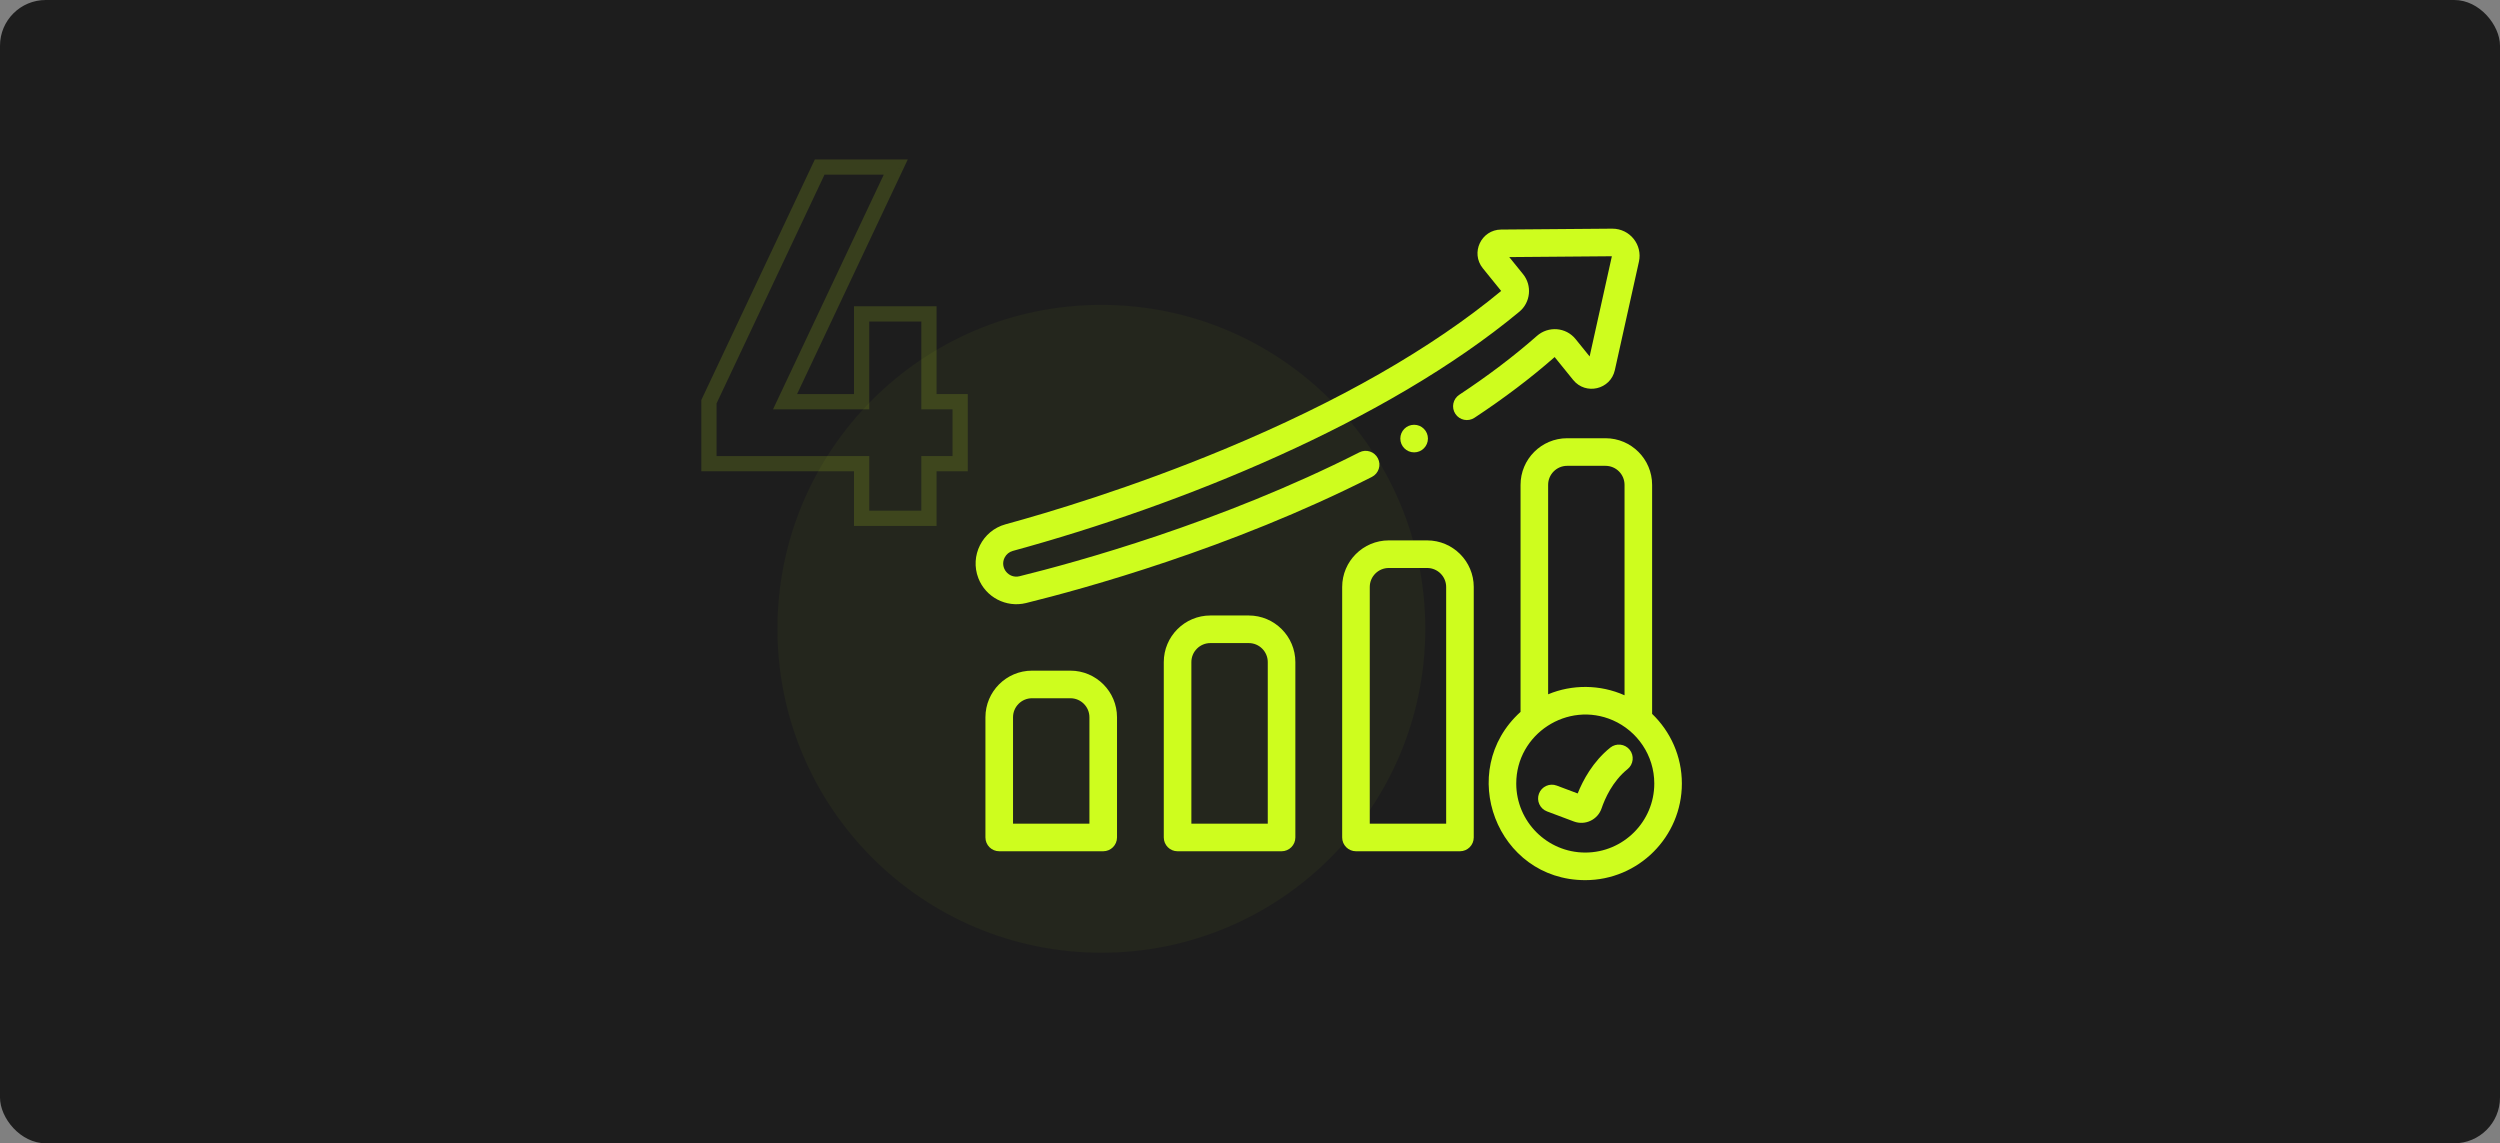 <svg width="328" height="150" viewBox="0 0 328 150" fill="none" xmlns="http://www.w3.org/2000/svg">
<rect x="0" y="0" width="328" height="150" fill="#808080" stroke="none"/>
<rect width="328" height="150" rx="6" fill="#1D1D1D"/>
<mask id="mask0_6393_14825" style="mask-type:alpha" maskUnits="userSpaceOnUse" x="0" y="0" width="328" height="150">
<rect width="328" height="150" rx="6" fill="#1D1D1D"/>
</mask>
<g mask="url(#mask0_6393_14825)">
</g>
<circle cx="144.5" cy="82.5" r="42.5" fill="#CEFD1E" fill-opacity="0.04"/>
<path d="M113.045 68H112.045V69H113.045V68ZM113.045 60.832H114.045V59.832H113.045V60.832ZM93.013 60.832H92.013V61.832H93.013V60.832ZM93.013 52.704L92.108 52.277L92.013 52.48V52.704H93.013ZM107.541 21.92V20.92H106.907L106.636 21.493L107.541 21.92ZM117.525 21.92L118.429 22.347L119.102 20.92H117.525V21.92ZM102.997 52.704L102.092 52.277L101.419 53.704H102.997V52.704ZM113.045 52.704V53.704H114.045V52.704H113.045ZM113.045 41.184V40.184H112.045V41.184H113.045ZM121.877 41.184H122.877V40.184H121.877V41.184ZM121.877 52.704H120.877V53.704H121.877V52.704ZM125.972 52.704H126.972V51.704H125.972V52.704ZM125.972 60.832V61.832H126.972V60.832H125.972ZM121.877 60.832V59.832H120.877V60.832H121.877ZM121.877 68V69H122.877V68H121.877ZM114.045 68V60.832H112.045V68H114.045ZM113.045 59.832H93.013V61.832H113.045V59.832ZM94.013 60.832V52.704H92.013V60.832H94.013ZM93.917 53.131L108.445 22.347L106.636 21.493L92.108 52.277L93.917 53.131ZM107.541 22.92H117.525V20.92H107.541V22.92ZM116.62 21.493L102.092 52.277L103.901 53.131L118.429 22.347L116.62 21.493ZM102.997 53.704H113.045V51.704H102.997V53.704ZM114.045 52.704V41.184H112.045V52.704H114.045ZM113.045 42.184H121.877V40.184H113.045V42.184ZM120.877 41.184V52.704H122.877V41.184H120.877ZM121.877 53.704H125.972V51.704H121.877V53.704ZM124.972 52.704V60.832H126.972V52.704H124.972ZM125.972 59.832H121.877V61.832H125.972V59.832ZM120.877 60.832V68H122.877V60.832H120.877ZM121.877 67H113.045V69H121.877V67Z" fill="#CEFD1E" fill-opacity="0.15"/>
<path d="M140.438 87.99H135.402C132.031 87.99 129.289 90.733 129.289 94.104V109.875C129.289 110.874 130.099 111.685 131.099 111.685H144.742C145.741 111.685 146.552 110.874 146.552 109.875V94.104C146.552 90.733 143.809 87.99 140.438 87.99ZM142.932 108.065H132.909V94.104C132.909 92.729 134.027 91.61 135.402 91.61H140.438C141.813 91.61 142.932 92.729 142.932 94.104V108.065Z" fill="#CEFD1E"/>
<path d="M163.837 80.752H158.801C155.43 80.752 152.688 83.494 152.688 86.866V109.876C152.688 110.875 153.498 111.686 154.497 111.686H168.141C169.14 111.686 169.951 110.875 169.951 109.876V86.866C169.951 83.494 167.208 80.752 163.837 80.752ZM166.331 108.066H156.308V86.866C156.308 85.49 157.426 84.372 158.801 84.372H163.838C165.213 84.372 166.331 85.491 166.331 86.866V108.066Z" fill="#CEFD1E"/>
<path d="M187.242 70.9H182.207C178.836 70.9 176.093 73.643 176.093 77.014V109.875C176.093 110.874 176.904 111.685 177.903 111.685H191.546C192.546 111.685 193.356 110.874 193.356 109.875V77.014C193.356 73.643 190.614 70.9 187.242 70.9ZM189.736 108.065H179.713V77.014C179.713 75.639 180.831 74.52 182.207 74.52H187.243C188.618 74.52 189.736 75.639 189.736 77.014V108.065Z" fill="#CEFD1E"/>
<path d="M206.399 49.849C208.039 51.875 211.301 51.115 211.867 48.562L215.028 34.331C215.516 32.13 213.862 29.999 211.523 30L196.945 30.118C194.338 30.14 192.902 33.166 194.546 35.198L196.954 38.174C187.842 45.712 175.641 52.689 160.687 58.912C148.399 64.024 137.395 67.294 131.931 68.787C128.88 69.621 127.219 72.916 128.363 75.865C129.33 78.359 132.017 79.759 134.616 79.119C142.07 77.281 161.412 71.99 179.989 62.574C180.881 62.121 181.238 61.032 180.785 60.141C180.334 59.25 179.244 58.893 178.354 59.345C160.108 68.593 141.083 73.797 133.75 75.604C132.341 75.951 131.142 74.477 131.805 73.161C132.027 72.722 132.41 72.409 132.885 72.279C154.904 66.261 181.843 55.408 199.341 40.896C200.816 39.673 201.035 37.463 199.828 35.972L198.014 33.73L211.477 33.62L208.56 46.765L206.719 44.489C205.435 42.902 203.126 42.766 201.648 44.068C198.654 46.707 195.226 49.306 191.458 51.793C190.623 52.343 190.393 53.466 190.944 54.3C191.494 55.134 192.617 55.364 193.451 54.813C197.329 52.254 200.868 49.574 203.97 46.847L206.399 49.849Z" fill="#CEFD1E"/>
<path d="M216.758 93.66V63.611C216.758 60.239 214.016 57.497 210.645 57.497H205.609C202.238 57.497 199.496 60.239 199.496 63.611V93.399C190.943 101.132 196.365 115.475 207.987 115.475C214.975 115.475 220.661 109.789 220.661 102.8C220.661 99.212 219.162 95.968 216.758 93.66ZM203.115 91.092V63.611C203.115 62.235 204.234 61.117 205.609 61.117H210.645C212.02 61.117 213.139 62.236 213.139 63.611V91.221C209.94 89.792 206.272 89.775 203.115 91.092ZM207.987 111.855C202.994 111.855 198.932 107.793 198.932 102.8C198.932 96.297 205.665 91.909 211.612 94.503C214.805 95.904 217.042 99.096 217.042 102.8C217.042 107.793 212.979 111.855 207.987 111.855Z" fill="#CEFD1E"/>
<path d="M211.268 98.088C208.964 99.94 207.665 102.414 206.993 104.101L204.243 103.068C203.307 102.716 202.264 103.19 201.912 104.126C201.561 105.062 202.035 106.105 202.97 106.457L206.496 107.781C207.977 108.336 209.621 107.55 210.127 106.059C210.548 104.821 211.55 102.506 213.535 100.909C214.315 100.284 214.438 99.144 213.812 98.365C213.186 97.587 212.047 97.463 211.268 98.088Z" fill="#CEFD1E"/>
<path d="M187.345 57.541C187.345 56.542 186.534 55.731 185.535 55.731H185.53C184.53 55.731 183.722 56.542 183.722 57.541C183.722 58.54 184.535 59.351 185.535 59.351C186.534 59.351 187.345 58.541 187.345 57.541Z" fill="#CEFD1E"/>
</svg>
